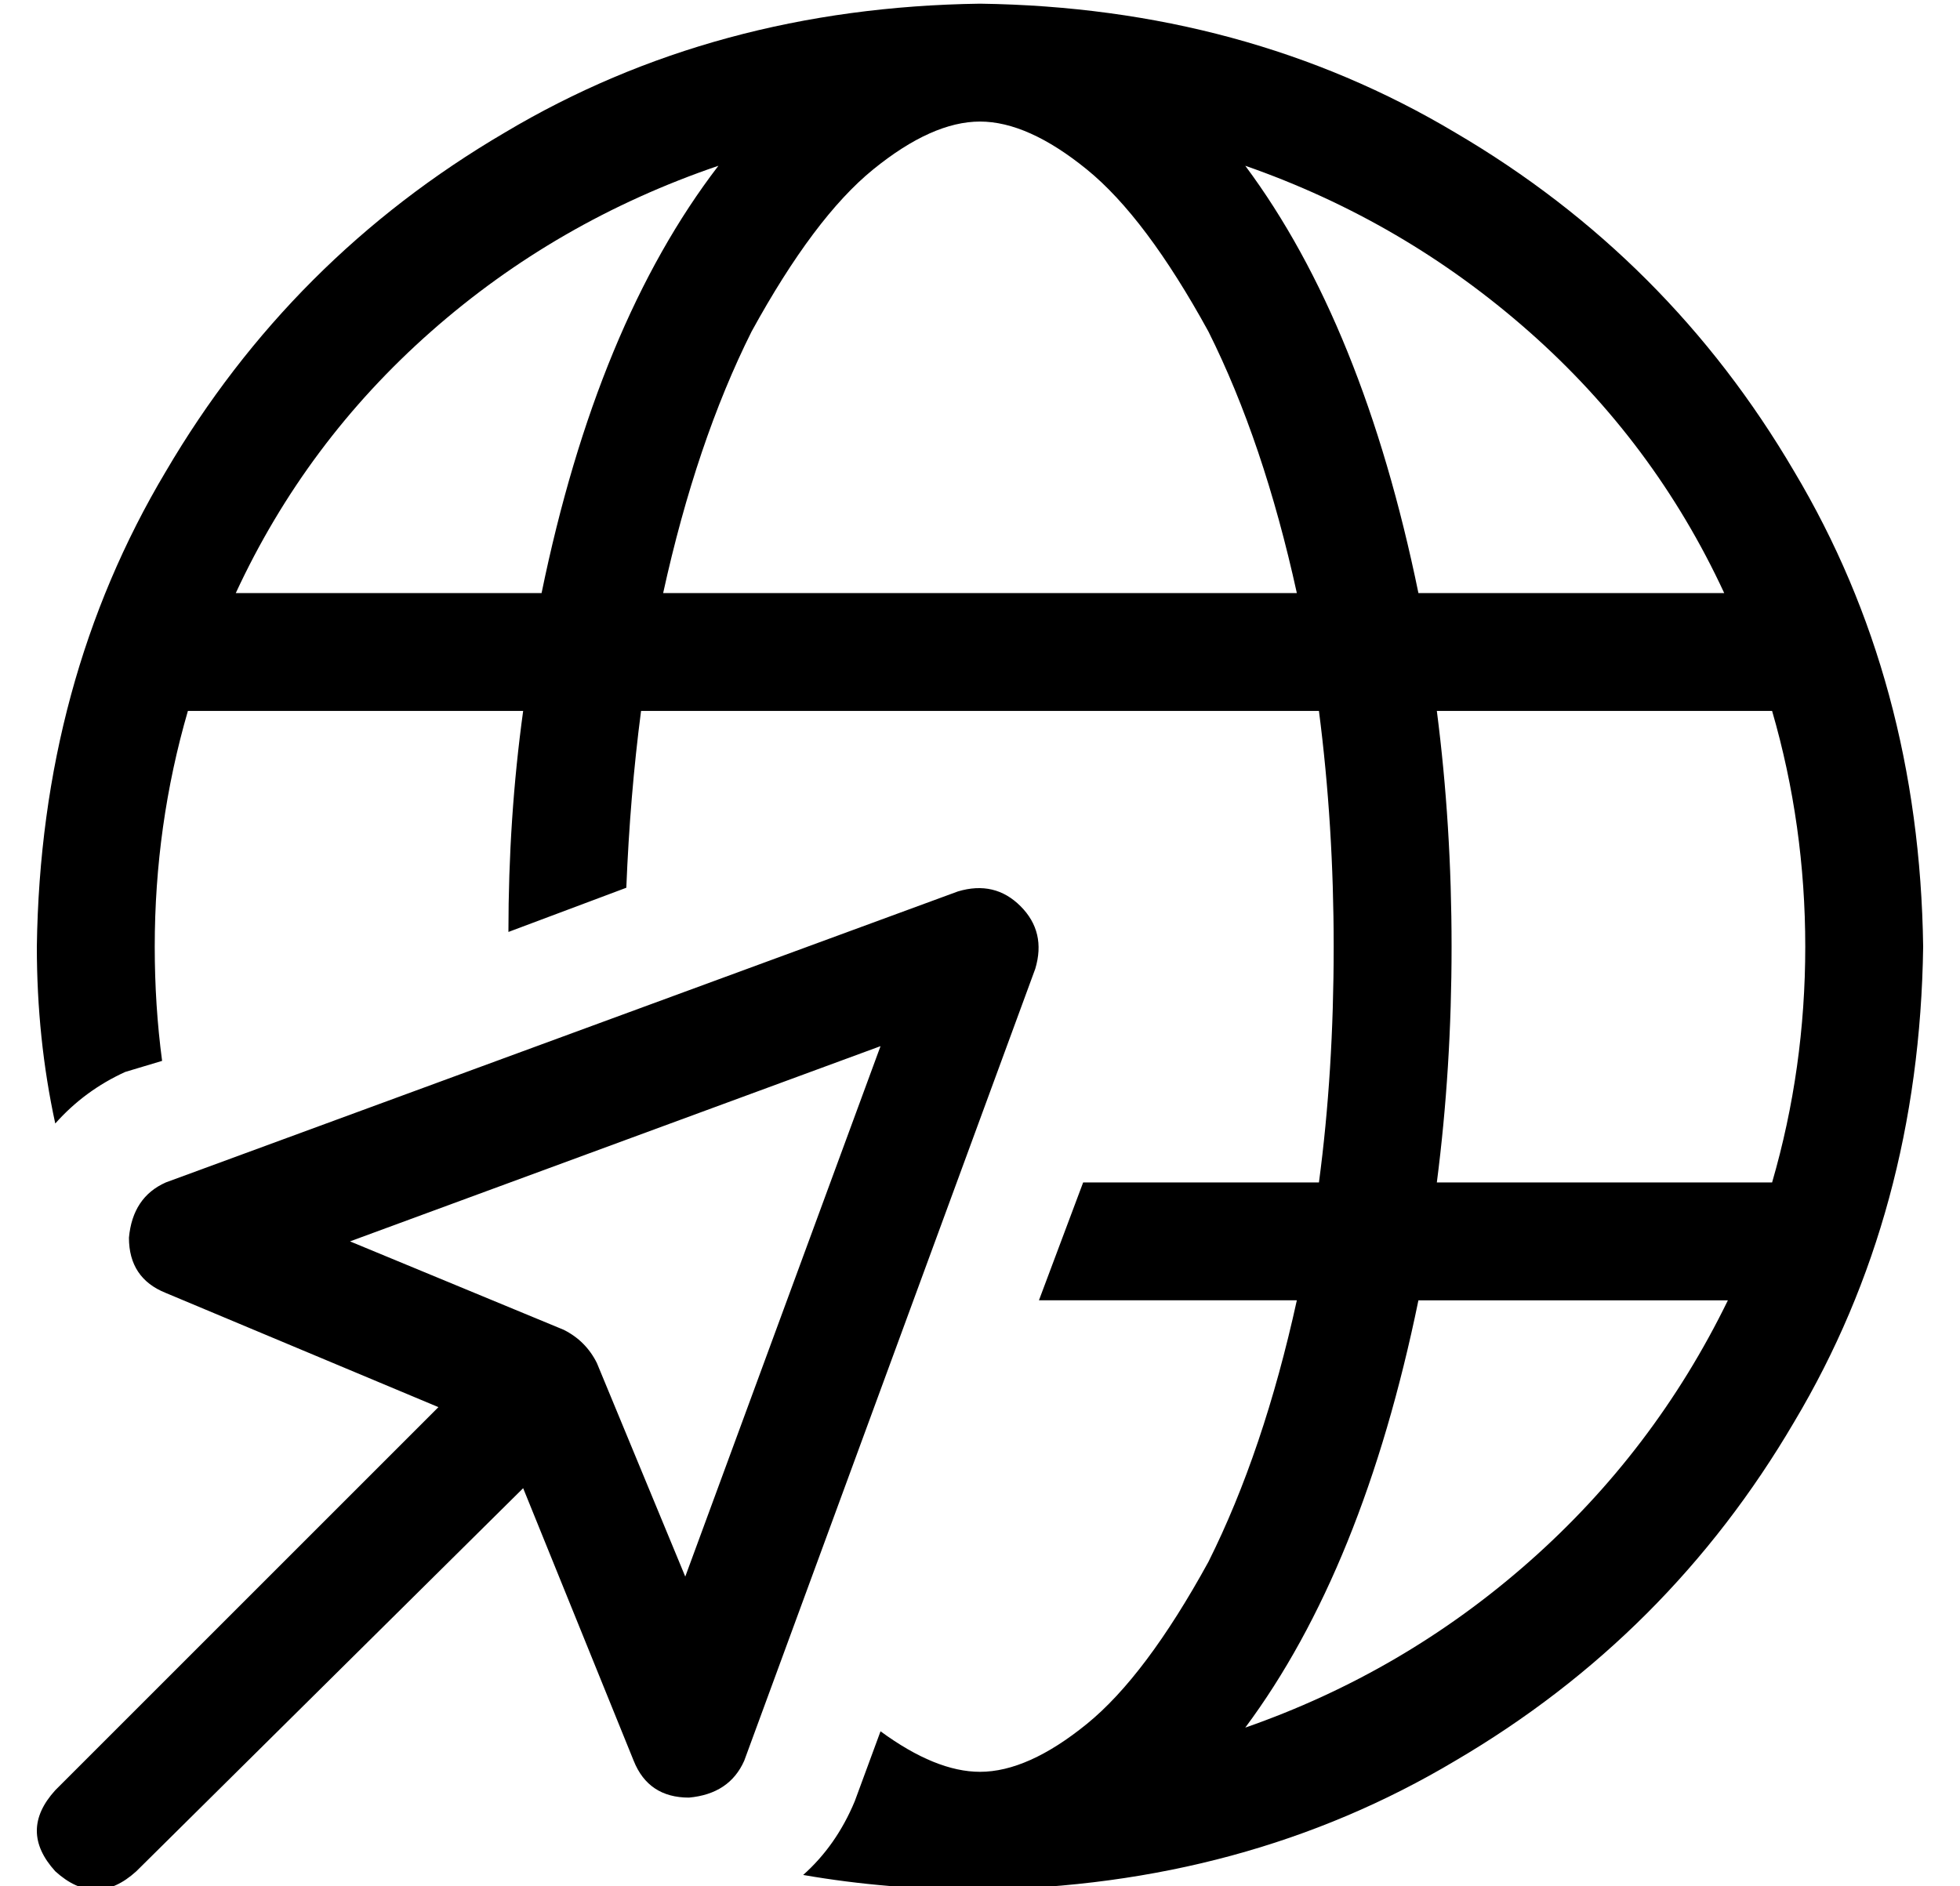 <?xml version="1.0" standalone="no"?>
<!DOCTYPE svg PUBLIC "-//W3C//DTD SVG 1.1//EN" "http://www.w3.org/Graphics/SVG/1.1/DTD/svg11.dtd" >
<svg xmlns="http://www.w3.org/2000/svg" xmlns:xlink="http://www.w3.org/1999/xlink" version="1.1" viewBox="-10 -40 532 512">
   <path fill="currentColor"
d="M318 384q-17 31 -33 44v0v0q-16 13 -29 13q-12 0 -27 -11l-7 19v0q-5 12 -14 20q23 4 48 4q72 -1 129 -35q58 -34 92 -92q34 -57 35 -129q-1 -72 -35 -129q-34 -58 -92 -92q-57 -34 -129 -35q-72 1 -129 35q-58 34 -92 92q-34 57 -35 129q0 25 5 48q8 -9 19 -14l10 -3v0
q-2 -15 -2 -31q0 -33 9 -64h91v0q-4 29 -4 60l32 -12v0q1 -25 4 -48h184v0q4 31 4 64q0 34 -4 64h-64v0l-12 32v0h70v0q-9 41 -24 71v0zM194 50q17 -31 33 -44v0v0q16 -13 29 -13t29 13t33 44q15 30 24 71h-172v0q9 -41 24 -71v0zM384 217q0 -33 -4 -64h91v0q9 31 9 64
t-9 64h-91v0q4 -31 4 -64v0zM375 121q-15 -73 -47 -116q43 15 77 45t53 71h-83v0zM54 121q19 -41 53 -71v0v0q34 -30 78 -45q-33 43 -48 116h-83v0zM375 313h84h-84h84q-20 41 -54 71t-77 45q32 -43 47 -116v0zM271 223q3 -10 -4 -17t-17 -4l-215 79v0q-9 4 -10 15
q0 11 10 15l74 31v0l-104 104v0q-10 11 0 22q11 10 22 0l105 -104v0l30 74v0q4 10 15 10q11 -1 15 -10l79 -215v0zM143 321l-58 -24l58 24l-58 -24l144 -53v0l-53 144v0l-24 -58v0q-3 -6 -9 -9v0z" />
</svg>

